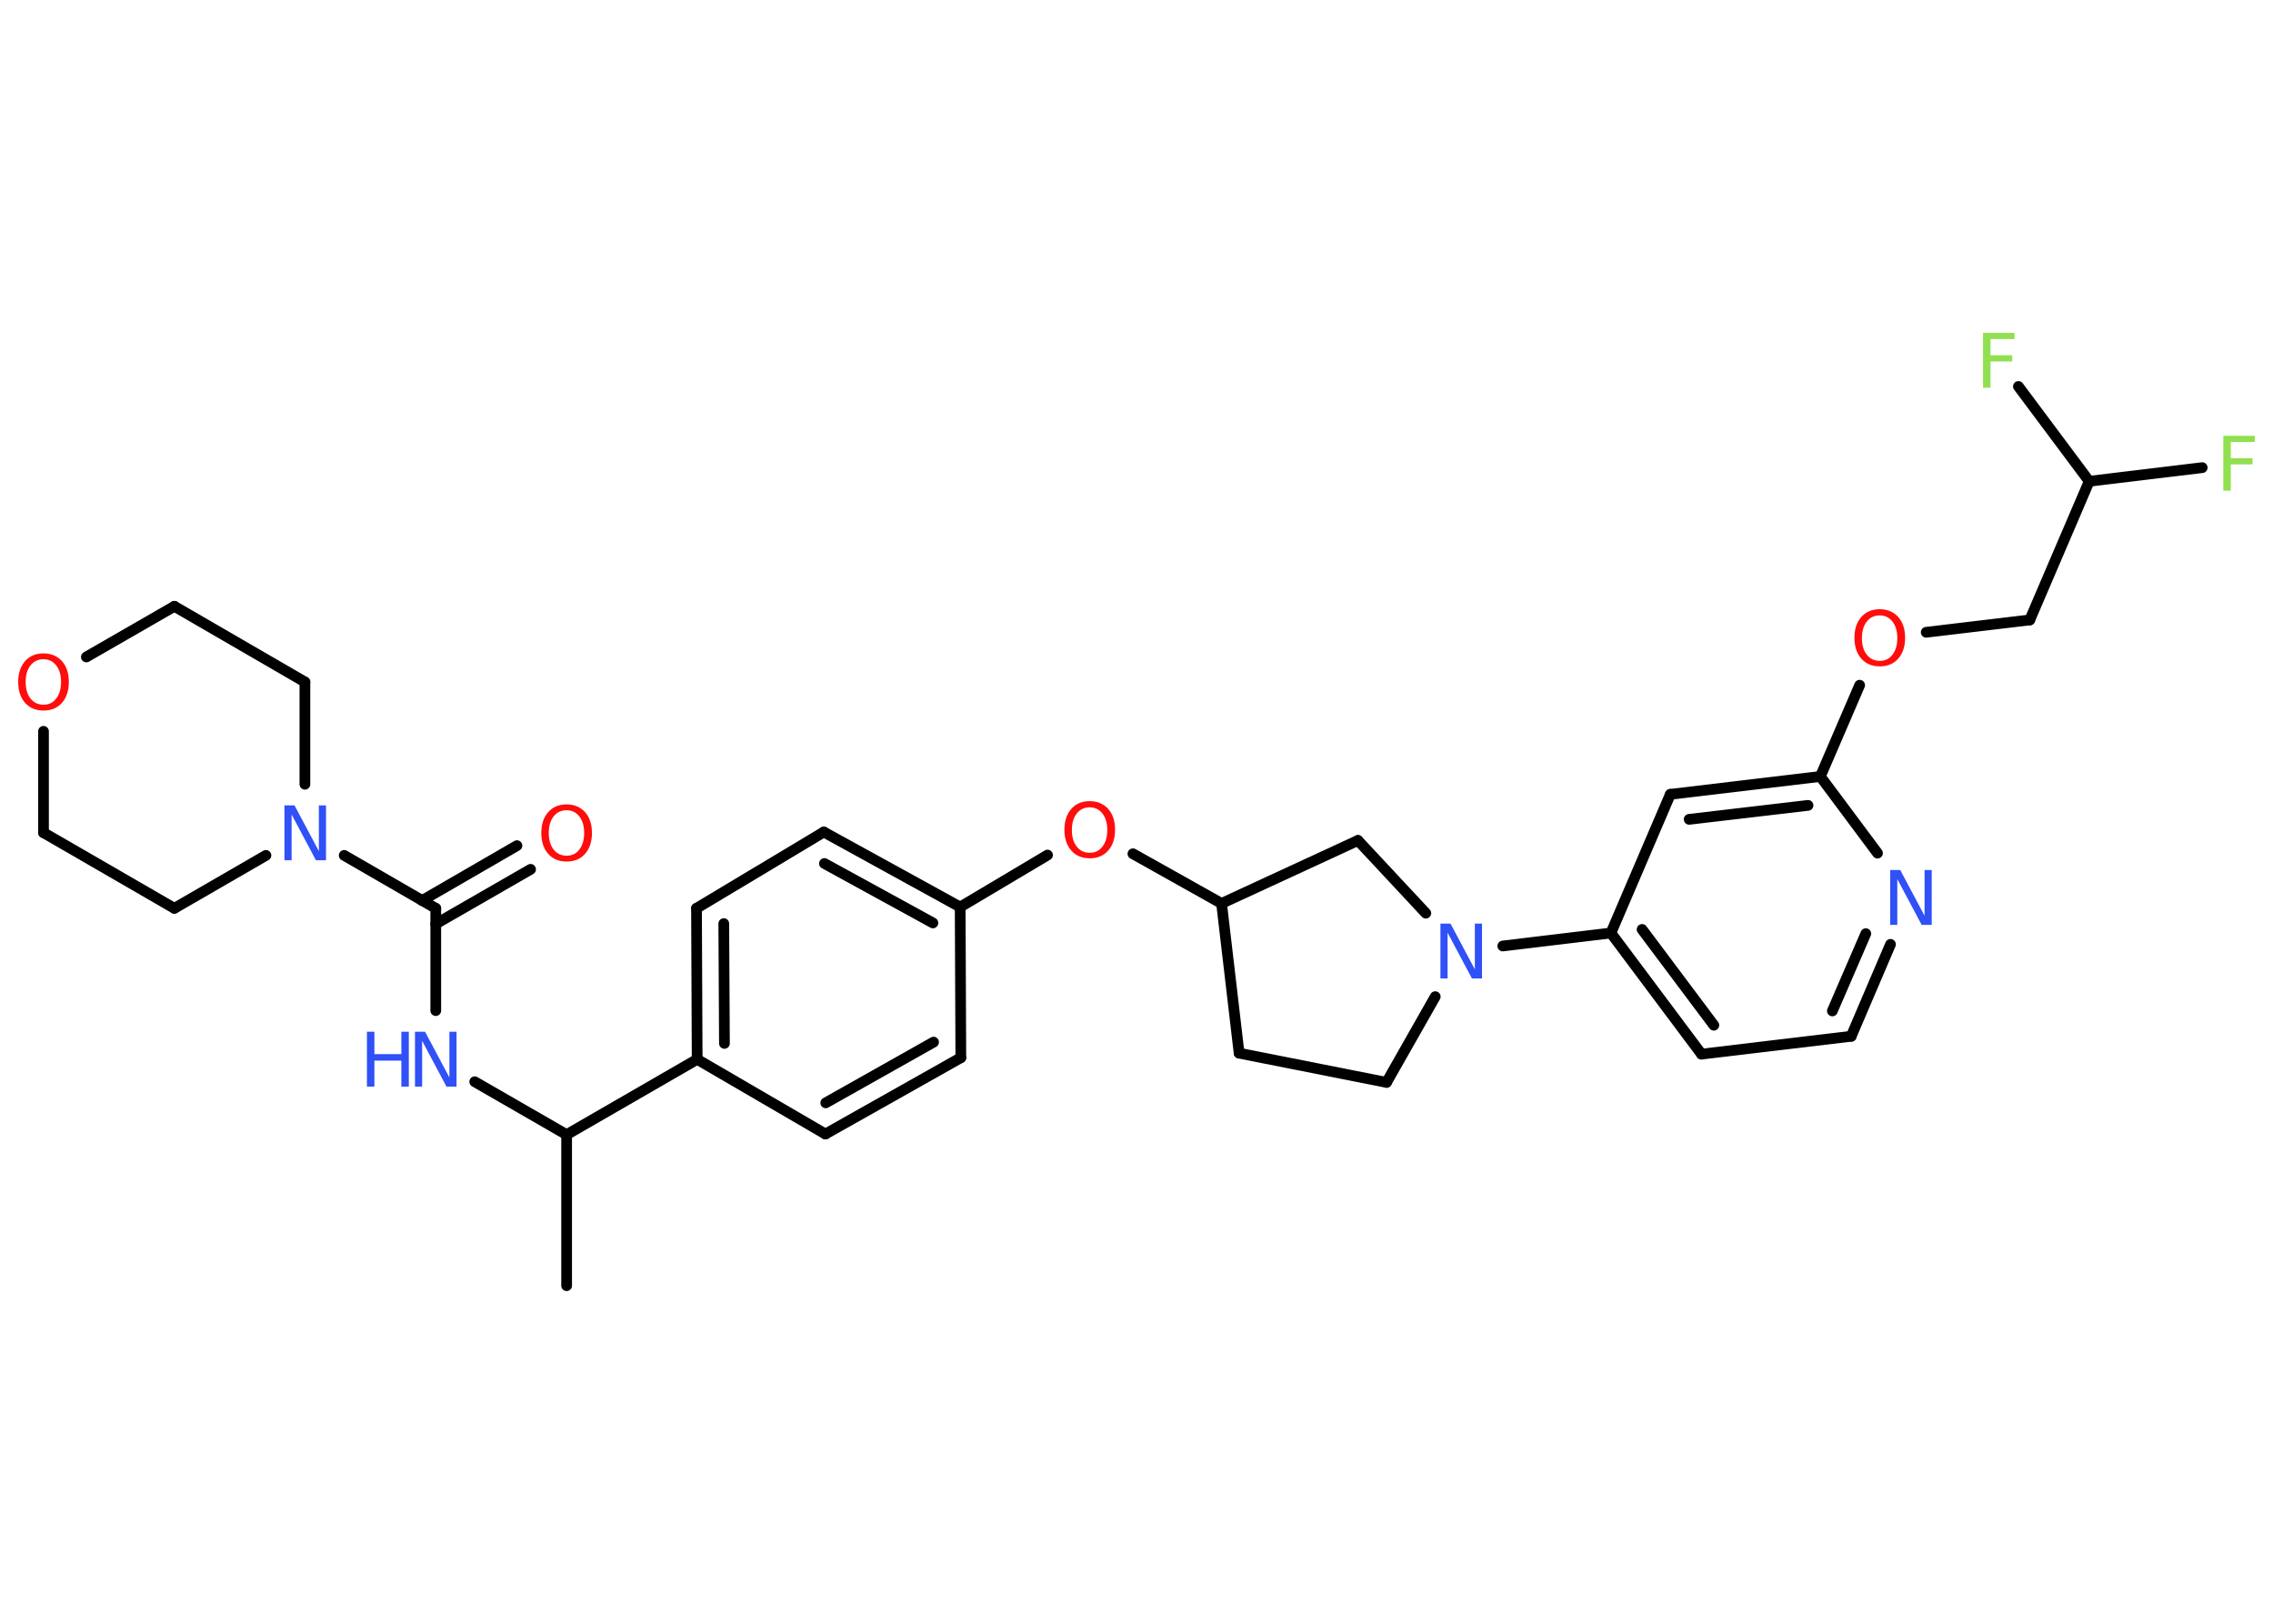 <?xml version='1.0' encoding='UTF-8'?>
<!DOCTYPE svg PUBLIC "-//W3C//DTD SVG 1.1//EN" "http://www.w3.org/Graphics/SVG/1.1/DTD/svg11.dtd">
<svg version='1.2' xmlns='http://www.w3.org/2000/svg' xmlns:xlink='http://www.w3.org/1999/xlink' width='70.0mm' height='50.0mm' viewBox='0 0 70.0 50.0'>
  <desc>Generated by the Chemistry Development Kit (http://github.com/cdk)</desc>
  <g stroke-linecap='round' stroke-linejoin='round' stroke='#000000' stroke-width='.33' fill='#3050F8'>
    <rect x='.0' y='.0' width='70.0' height='50.0' fill='#FFFFFF' stroke='none'/>
    <g id='mol1' class='mol'>
      <line id='mol1bnd1' class='bond' x1='17.45' y1='39.59' x2='17.45' y2='34.94'/>
      <line id='mol1bnd2' class='bond' x1='17.45' y1='34.94' x2='14.62' y2='33.31'/>
      <line id='mol1bnd3' class='bond' x1='13.42' y1='31.12' x2='13.42' y2='27.97'/>
      <g id='mol1bnd4' class='bond'>
        <line x1='13.0' y1='27.73' x2='15.92' y2='26.04'/>
        <line x1='13.42' y1='28.45' x2='16.34' y2='26.77'/>
      </g>
      <line id='mol1bnd5' class='bond' x1='13.42' y1='27.97' x2='10.6' y2='26.34'/>
      <line id='mol1bnd6' class='bond' x1='8.19' y1='26.34' x2='5.37' y2='27.97'/>
      <line id='mol1bnd7' class='bond' x1='5.37' y1='27.97' x2='1.34' y2='25.64'/>
      <line id='mol1bnd8' class='bond' x1='1.34' y1='25.64' x2='1.34' y2='22.52'/>
      <line id='mol1bnd9' class='bond' x1='2.66' y1='20.23' x2='5.37' y2='18.67'/>
      <line id='mol1bnd10' class='bond' x1='5.37' y1='18.67' x2='9.39' y2='21.0'/>
      <line id='mol1bnd11' class='bond' x1='9.39' y1='24.15' x2='9.39' y2='21.0'/>
      <line id='mol1bnd12' class='bond' x1='17.45' y1='34.94' x2='21.47' y2='32.62'/>
      <g id='mol1bnd13' class='bond'>
        <line x1='21.45' y1='27.97' x2='21.47' y2='32.62'/>
        <line x1='22.29' y1='28.44' x2='22.31' y2='32.13'/>
      </g>
      <line id='mol1bnd14' class='bond' x1='21.45' y1='27.97' x2='25.37' y2='25.62'/>
      <g id='mol1bnd15' class='bond'>
        <line x1='29.57' y1='27.93' x2='25.37' y2='25.62'/>
        <line x1='28.73' y1='28.42' x2='25.39' y2='26.59'/>
      </g>
      <line id='mol1bnd16' class='bond' x1='29.57' y1='27.93' x2='32.26' y2='26.33'/>
      <line id='mol1bnd17' class='bond' x1='34.89' y1='26.29' x2='37.62' y2='27.82'/>
      <line id='mol1bnd18' class='bond' x1='37.62' y1='27.82' x2='38.16' y2='32.43'/>
      <line id='mol1bnd19' class='bond' x1='38.16' y1='32.43' x2='42.7' y2='33.33'/>
      <line id='mol1bnd20' class='bond' x1='42.7' y1='33.33' x2='44.2' y2='30.69'/>
      <line id='mol1bnd21' class='bond' x1='46.28' y1='29.13' x2='49.61' y2='28.73'/>
      <g id='mol1bnd22' class='bond'>
        <line x1='49.61' y1='28.73' x2='52.4' y2='32.46'/>
        <line x1='50.57' y1='28.62' x2='52.78' y2='31.57'/>
      </g>
      <line id='mol1bnd23' class='bond' x1='52.4' y1='32.46' x2='57.01' y2='31.91'/>
      <g id='mol1bnd24' class='bond'>
        <line x1='57.01' y1='31.91' x2='58.22' y2='29.08'/>
        <line x1='56.43' y1='31.13' x2='57.46' y2='28.75'/>
      </g>
      <line id='mol1bnd25' class='bond' x1='57.82' y1='26.27' x2='56.06' y2='23.91'/>
      <line id='mol1bnd26' class='bond' x1='56.06' y1='23.91' x2='57.27' y2='21.1'/>
      <line id='mol1bnd27' class='bond' x1='59.32' y1='19.47' x2='62.51' y2='19.09'/>
      <line id='mol1bnd28' class='bond' x1='62.51' y1='19.09' x2='64.34' y2='14.82'/>
      <line id='mol1bnd29' class='bond' x1='64.34' y1='14.82' x2='67.82' y2='14.4'/>
      <line id='mol1bnd30' class='bond' x1='64.34' y1='14.82' x2='62.16' y2='11.9'/>
      <g id='mol1bnd31' class='bond'>
        <line x1='56.06' y1='23.91' x2='51.44' y2='24.46'/>
        <line x1='55.68' y1='24.8' x2='52.02' y2='25.23'/>
      </g>
      <line id='mol1bnd32' class='bond' x1='49.61' y1='28.73' x2='51.44' y2='24.46'/>
      <line id='mol1bnd33' class='bond' x1='43.91' y1='28.12' x2='41.82' y2='25.88'/>
      <line id='mol1bnd34' class='bond' x1='37.62' y1='27.82' x2='41.82' y2='25.88'/>
      <line id='mol1bnd35' class='bond' x1='29.57' y1='27.93' x2='29.59' y2='32.57'/>
      <g id='mol1bnd36' class='bond'>
        <line x1='25.42' y1='34.92' x2='29.59' y2='32.57'/>
        <line x1='25.43' y1='33.96' x2='28.75' y2='32.09'/>
      </g>
      <line id='mol1bnd37' class='bond' x1='21.47' y1='32.62' x2='25.42' y2='34.92'/>
      <g id='mol1atm3' class='atom'>
        <path d='M12.78 31.77h.31l.75 1.41v-1.41h.22v1.69h-.31l-.75 -1.41v1.41h-.22v-1.69z' stroke='none'/>
        <path d='M11.3 31.77h.23v.69h.83v-.69h.23v1.69h-.23v-.8h-.83v.8h-.23v-1.69z' stroke='none'/>
      </g>
      <path id='mol1atm5' class='atom' d='M17.45 24.95q-.25 .0 -.4 .19q-.15 .19 -.15 .51q.0 .32 .15 .51q.15 .19 .4 .19q.25 .0 .39 -.19q.15 -.19 .15 -.51q.0 -.32 -.15 -.51q-.15 -.19 -.39 -.19zM17.45 24.77q.35 .0 .57 .24q.21 .24 .21 .64q.0 .4 -.21 .64q-.21 .24 -.57 .24q-.36 .0 -.57 -.24q-.21 -.24 -.21 -.64q.0 -.4 .21 -.64q.21 -.24 .57 -.24z' stroke='none' fill='#FF0D0D'/>
      <path id='mol1atm6' class='atom' d='M8.76 24.8h.31l.75 1.41v-1.41h.22v1.69h-.31l-.75 -1.41v1.41h-.22v-1.69z' stroke='none'/>
      <path id='mol1atm9' class='atom' d='M1.34 20.3q-.25 .0 -.4 .19q-.15 .19 -.15 .51q.0 .32 .15 .51q.15 .19 .4 .19q.25 .0 .39 -.19q.15 -.19 .15 -.51q.0 -.32 -.15 -.51q-.15 -.19 -.39 -.19zM1.34 20.12q.35 .0 .57 .24q.21 .24 .21 .64q.0 .4 -.21 .64q-.21 .24 -.57 .24q-.36 .0 -.57 -.24q-.21 -.24 -.21 -.64q.0 -.4 .21 -.64q.21 -.24 .57 -.24z' stroke='none' fill='#FF0D0D'/>
      <path id='mol1atm16' class='atom' d='M33.56 24.86q-.25 .0 -.4 .19q-.15 .19 -.15 .51q.0 .32 .15 .51q.15 .19 .4 .19q.25 .0 .39 -.19q.15 -.19 .15 -.51q.0 -.32 -.15 -.51q-.15 -.19 -.39 -.19zM33.56 24.67q.35 .0 .57 .24q.21 .24 .21 .64q.0 .4 -.21 .64q-.21 .24 -.57 .24q-.36 .0 -.57 -.24q-.21 -.24 -.21 -.64q.0 -.4 .21 -.64q.21 -.24 .57 -.24z' stroke='none' fill='#FF0D0D'/>
      <path id='mol1atm20' class='atom' d='M44.36 28.44h.31l.75 1.41v-1.41h.22v1.69h-.31l-.75 -1.41v1.41h-.22v-1.69z' stroke='none'/>
      <path id='mol1atm24' class='atom' d='M58.21 26.79h.31l.75 1.41v-1.41h.22v1.69h-.31l-.75 -1.41v1.41h-.22v-1.69z' stroke='none'/>
      <path id='mol1atm26' class='atom' d='M57.89 18.95q-.25 .0 -.4 .19q-.15 .19 -.15 .51q.0 .32 .15 .51q.15 .19 .4 .19q.25 .0 .39 -.19q.15 -.19 .15 -.51q.0 -.32 -.15 -.51q-.15 -.19 -.39 -.19zM57.89 18.76q.35 .0 .57 .24q.21 .24 .21 .64q.0 .4 -.21 .64q-.21 .24 -.57 .24q-.36 .0 -.57 -.24q-.21 -.24 -.21 -.64q.0 -.4 .21 -.64q.21 -.24 .57 -.24z' stroke='none' fill='#FF0D0D'/>
      <path id='mol1atm29' class='atom' d='M68.47 13.42h.97v.19h-.74v.5h.67v.19h-.67v.81h-.23v-1.69z' stroke='none' fill='#90E050'/>
      <path id='mol1atm30' class='atom' d='M61.07 10.25h.97v.19h-.74v.5h.67v.19h-.67v.81h-.23v-1.69z' stroke='none' fill='#90E050'/>
    </g>
  </g>
</svg>
